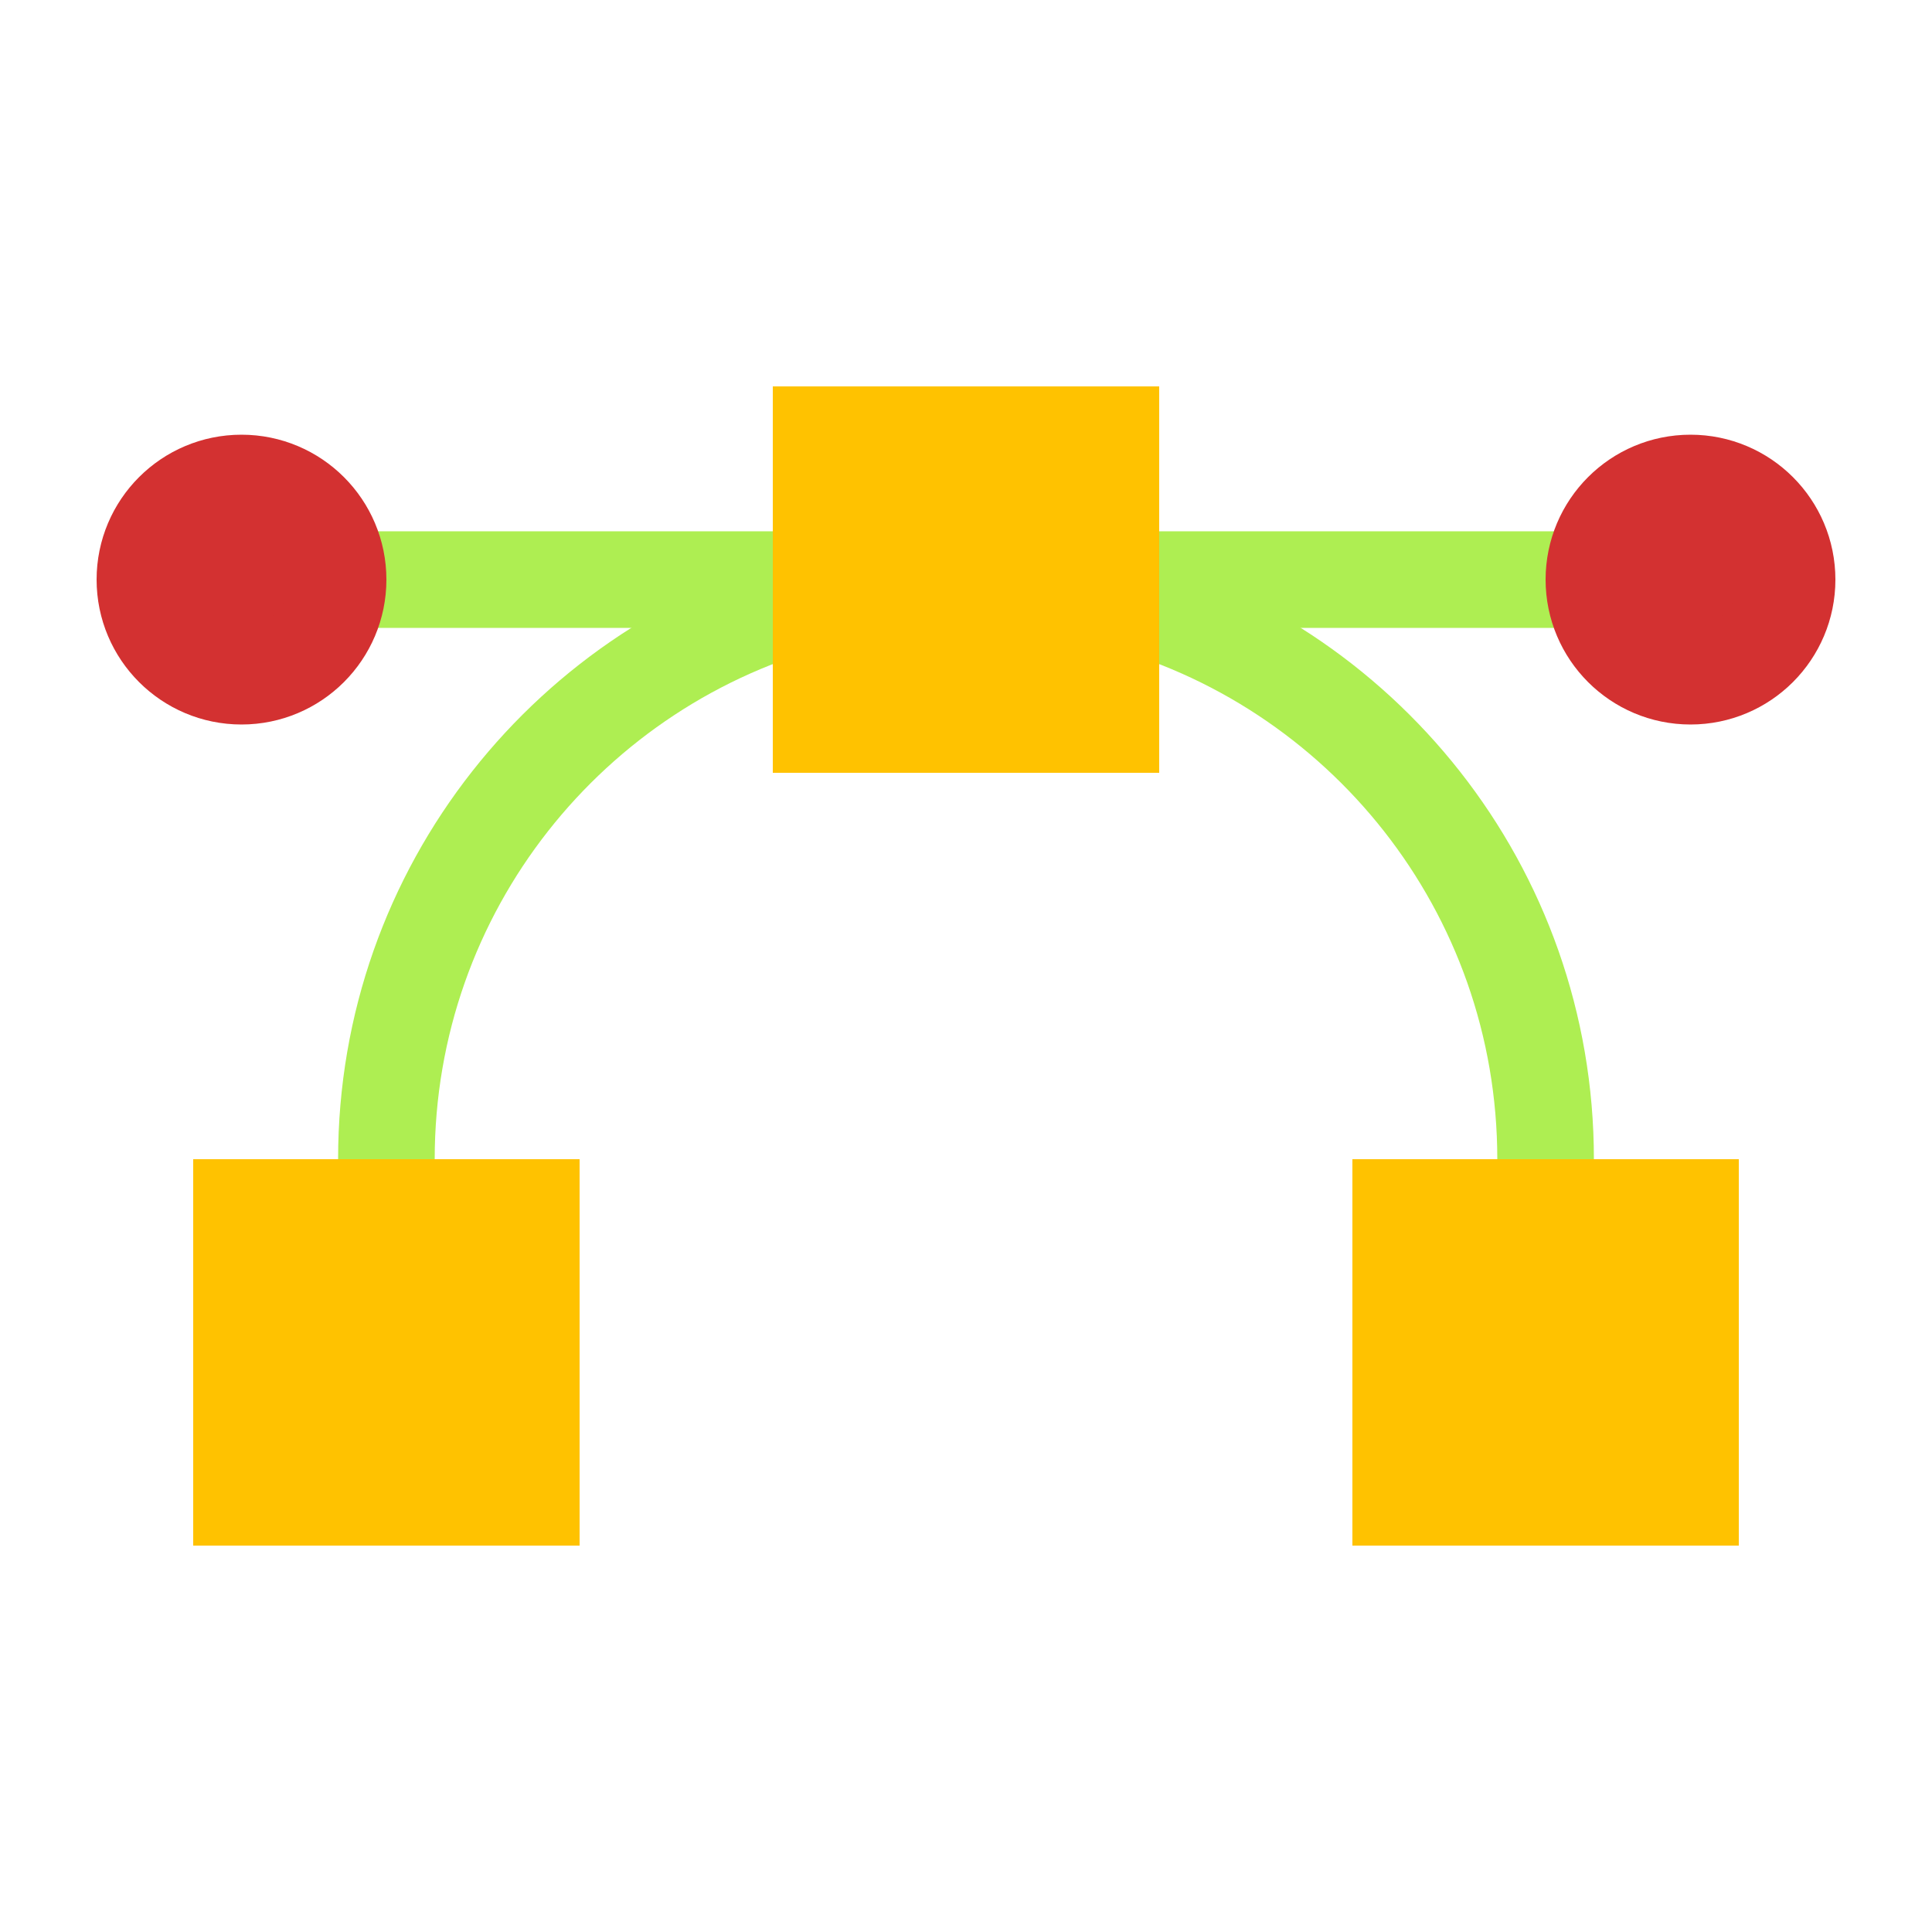 <svg viewBox="0 0 80 80" fill="none">
  <path d="M34.498 26.693L36.435 26.195L35.438 22.321L33.502 22.819L34.498 26.693ZM46.498 22.819L44.562 22.321L43.565 26.195L45.502 26.693L46.498 22.819ZM62 50V52H66V50H62ZM14 50V52H18V50H14ZM18 48C18 37.752 25.009 29.135 34.498 26.693L33.502 22.819C22.288 25.705 14 35.882 14 48H18ZM45.502 26.693C54.991 29.135 62 37.752 62 48H66C66 35.882 57.712 25.705 46.498 22.819L45.502 26.693ZM62 48V50H66V48H62ZM18 50V48H14V50H18Z" fill="#AEEE52" class="fill-green" />
  <path d="M14 22H12V26H14V22ZM34 26H36V22H34V26ZM46 22H44V26H46V22ZM66 26H68V22H66V26ZM14 26L34 26V22L14 22V26ZM46 26L66 26V22L46 22V26Z" fill="#AEEE52" class="fill-green" />
  <rect x="58" y="50" width="12" height="12" fill="#FFC200" stroke="#FFC200" stroke-width="4" stroke-linecap="square" class="fill-yellow stroke-yellow" />
  <rect x="10" y="50" width="12" height="12" fill="#FFC200" stroke="#FFC200" stroke-width="4" stroke-linecap="square" class="fill-yellow stroke-yellow" />
  <rect x="34" y="18" width="12" height="12" fill="#FFC200" stroke="#FFC200" stroke-width="4" stroke-linecap="square" class="fill-yellow stroke-yellow" />
  <circle cx="10" cy="24" r="4" fill="#D33131" stroke="#D33131" stroke-width="4" stroke-linecap="square" class="fill-red stroke-red" />
  <circle cx="70" cy="24" r="4" fill="#D33131" stroke="#D33131" stroke-width="4" stroke-linecap="square" class="fill-red stroke-red" />
</svg>